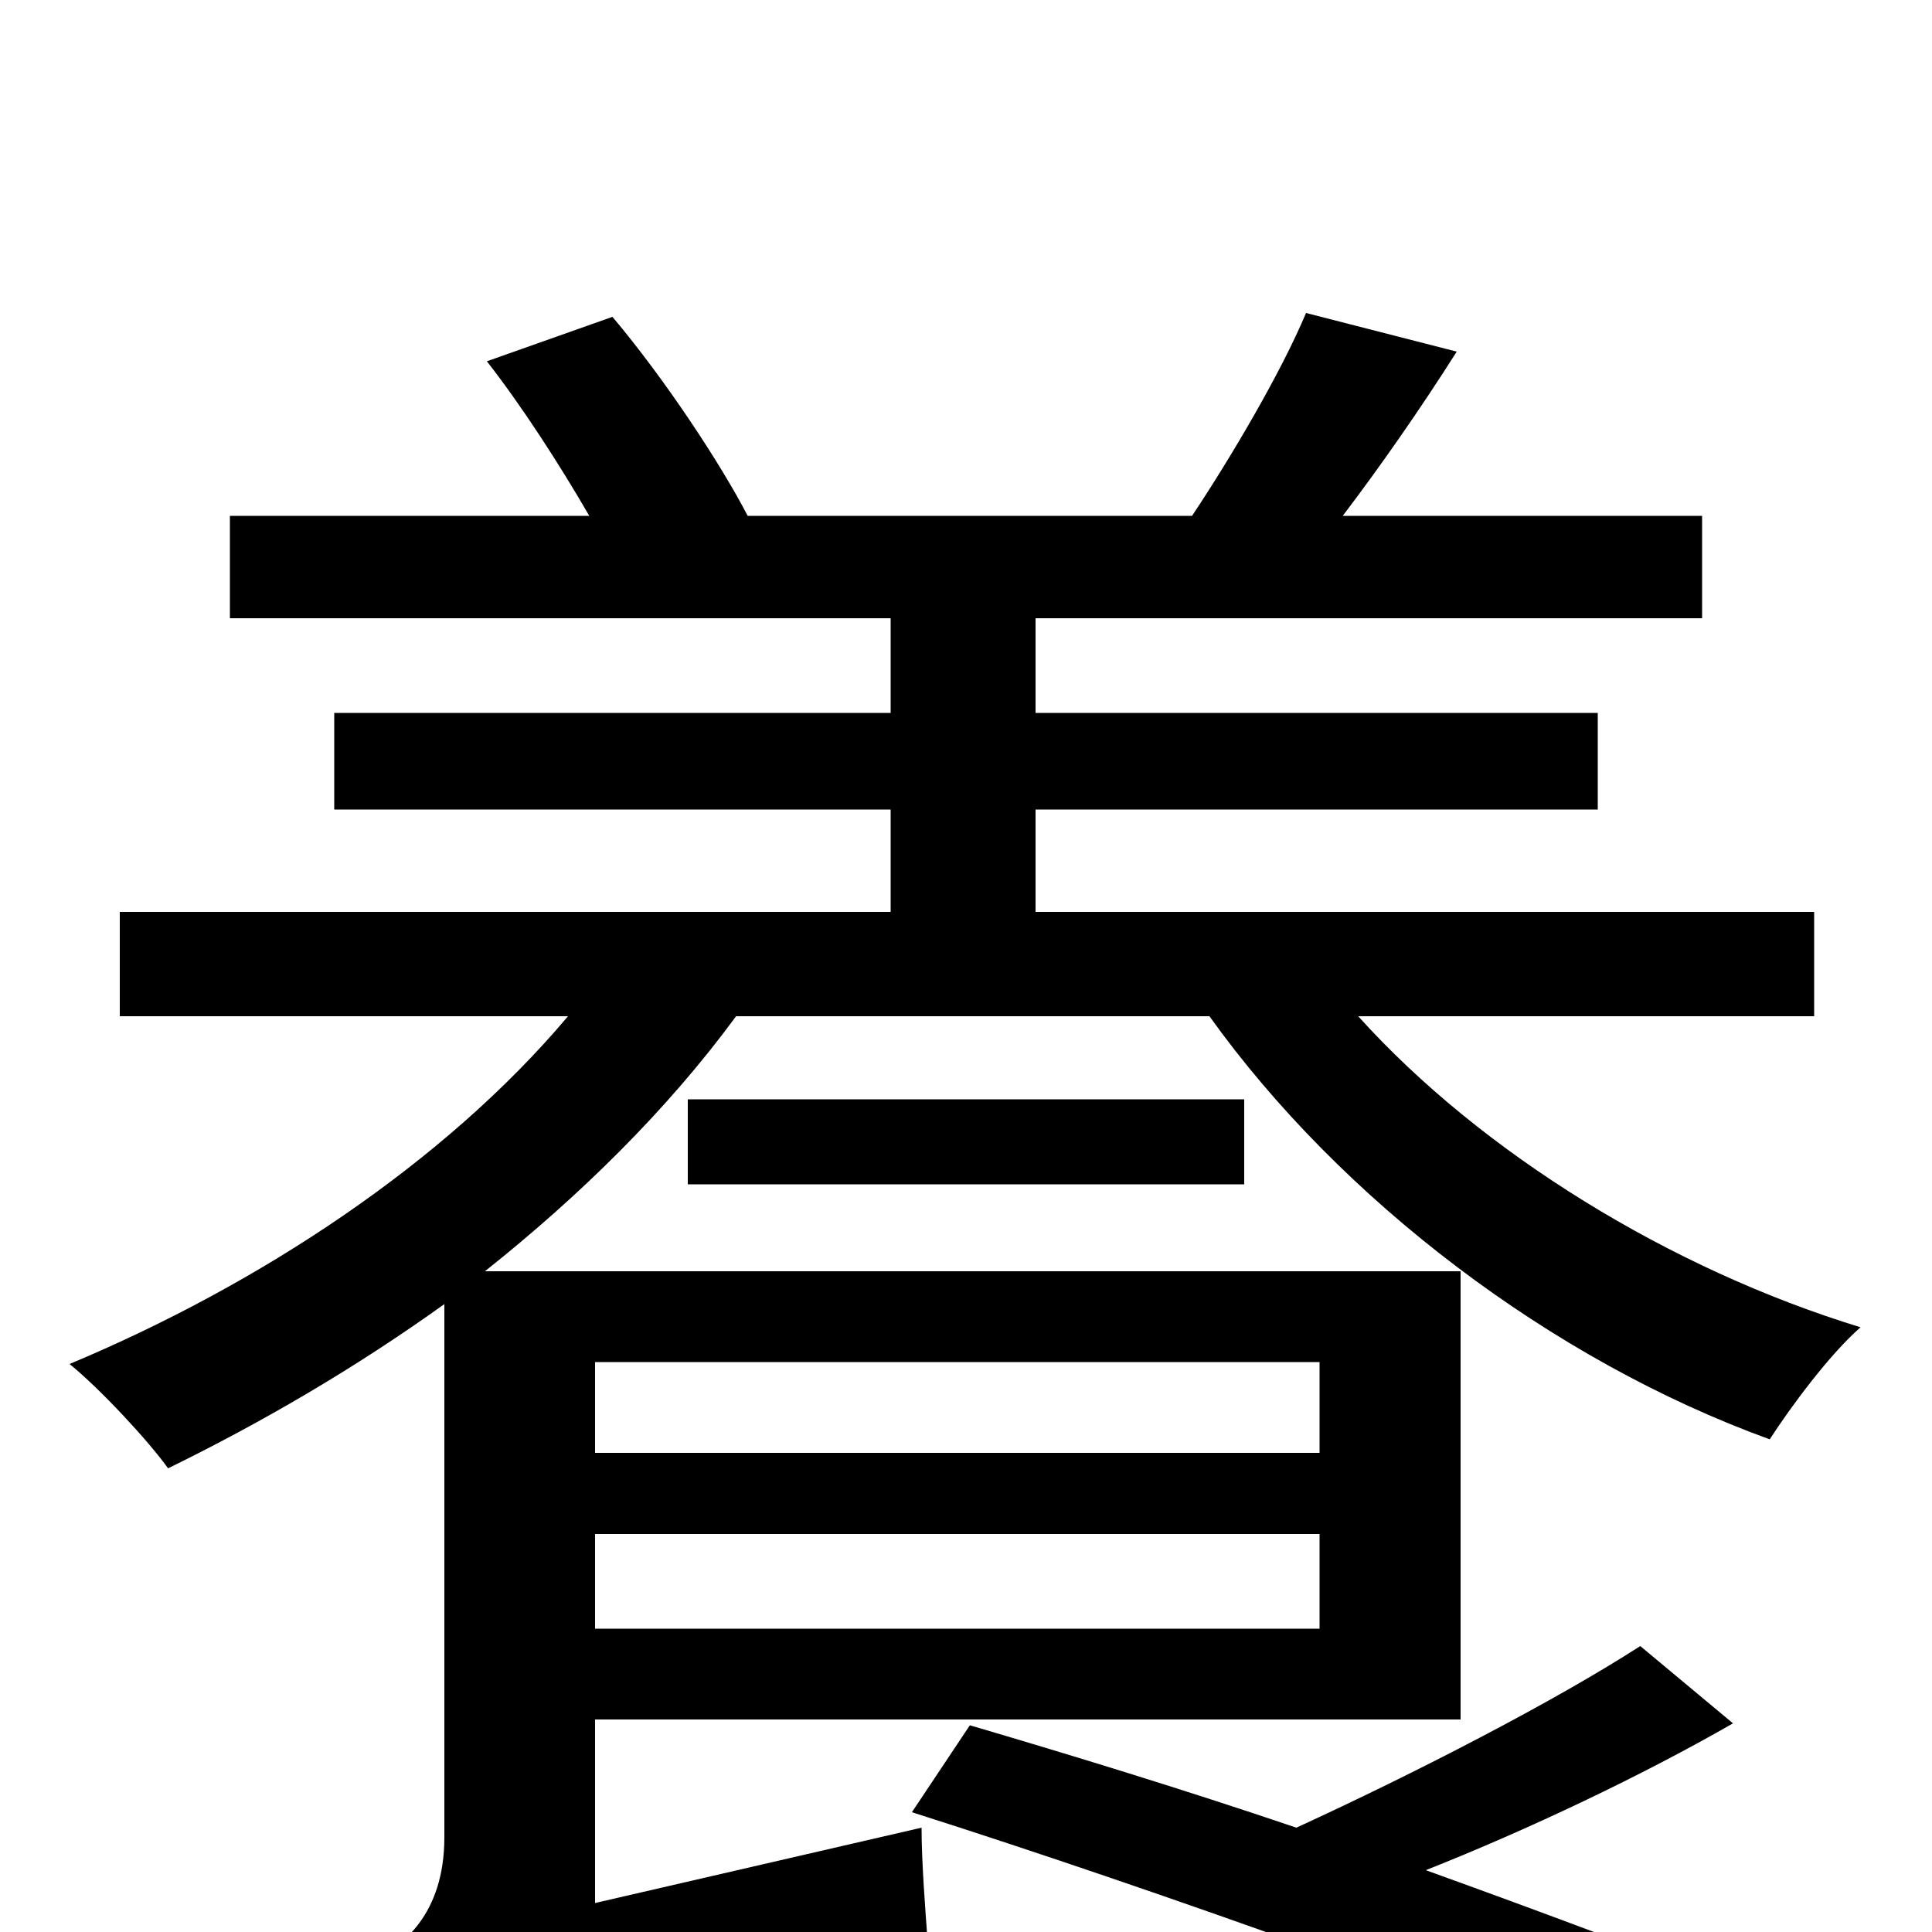 <svg xmlns="http://www.w3.org/2000/svg" viewBox="0 -1000 1000 1000">
	<path fill="#000000" d="M849 -148C804 -119 732 -82 671 -54C612 -74 553 -92 502 -107L472 -62C601 -21 776 42 865 80L895 27C855 11 799 -10 738 -32C791 -53 850 -81 897 -108ZM683 -295V-248H308V-295ZM308 -157V-206H683V-157ZM939 -474V-528H536V-581H827V-631H536V-680H881V-733H695C714 -758 735 -788 754 -818L676 -838C663 -807 637 -763 617 -733H387C373 -760 344 -804 317 -836L252 -813C270 -790 290 -759 305 -733H119V-680H461V-631H173V-581H461V-528H62V-474H294C230 -398 134 -335 36 -294C52 -281 77 -254 87 -240C136 -264 184 -292 230 -325V-49C230 -9 208 8 192 15C205 30 219 61 224 78C242 66 271 57 480 3C479 -11 477 -36 477 -54L308 -15V-110H756V-342H251C300 -381 345 -425 381 -474H626C694 -379 803 -296 916 -255C927 -272 947 -299 963 -313C865 -343 767 -403 703 -474ZM644 -387V-431H356V-387Z"/>
</svg>